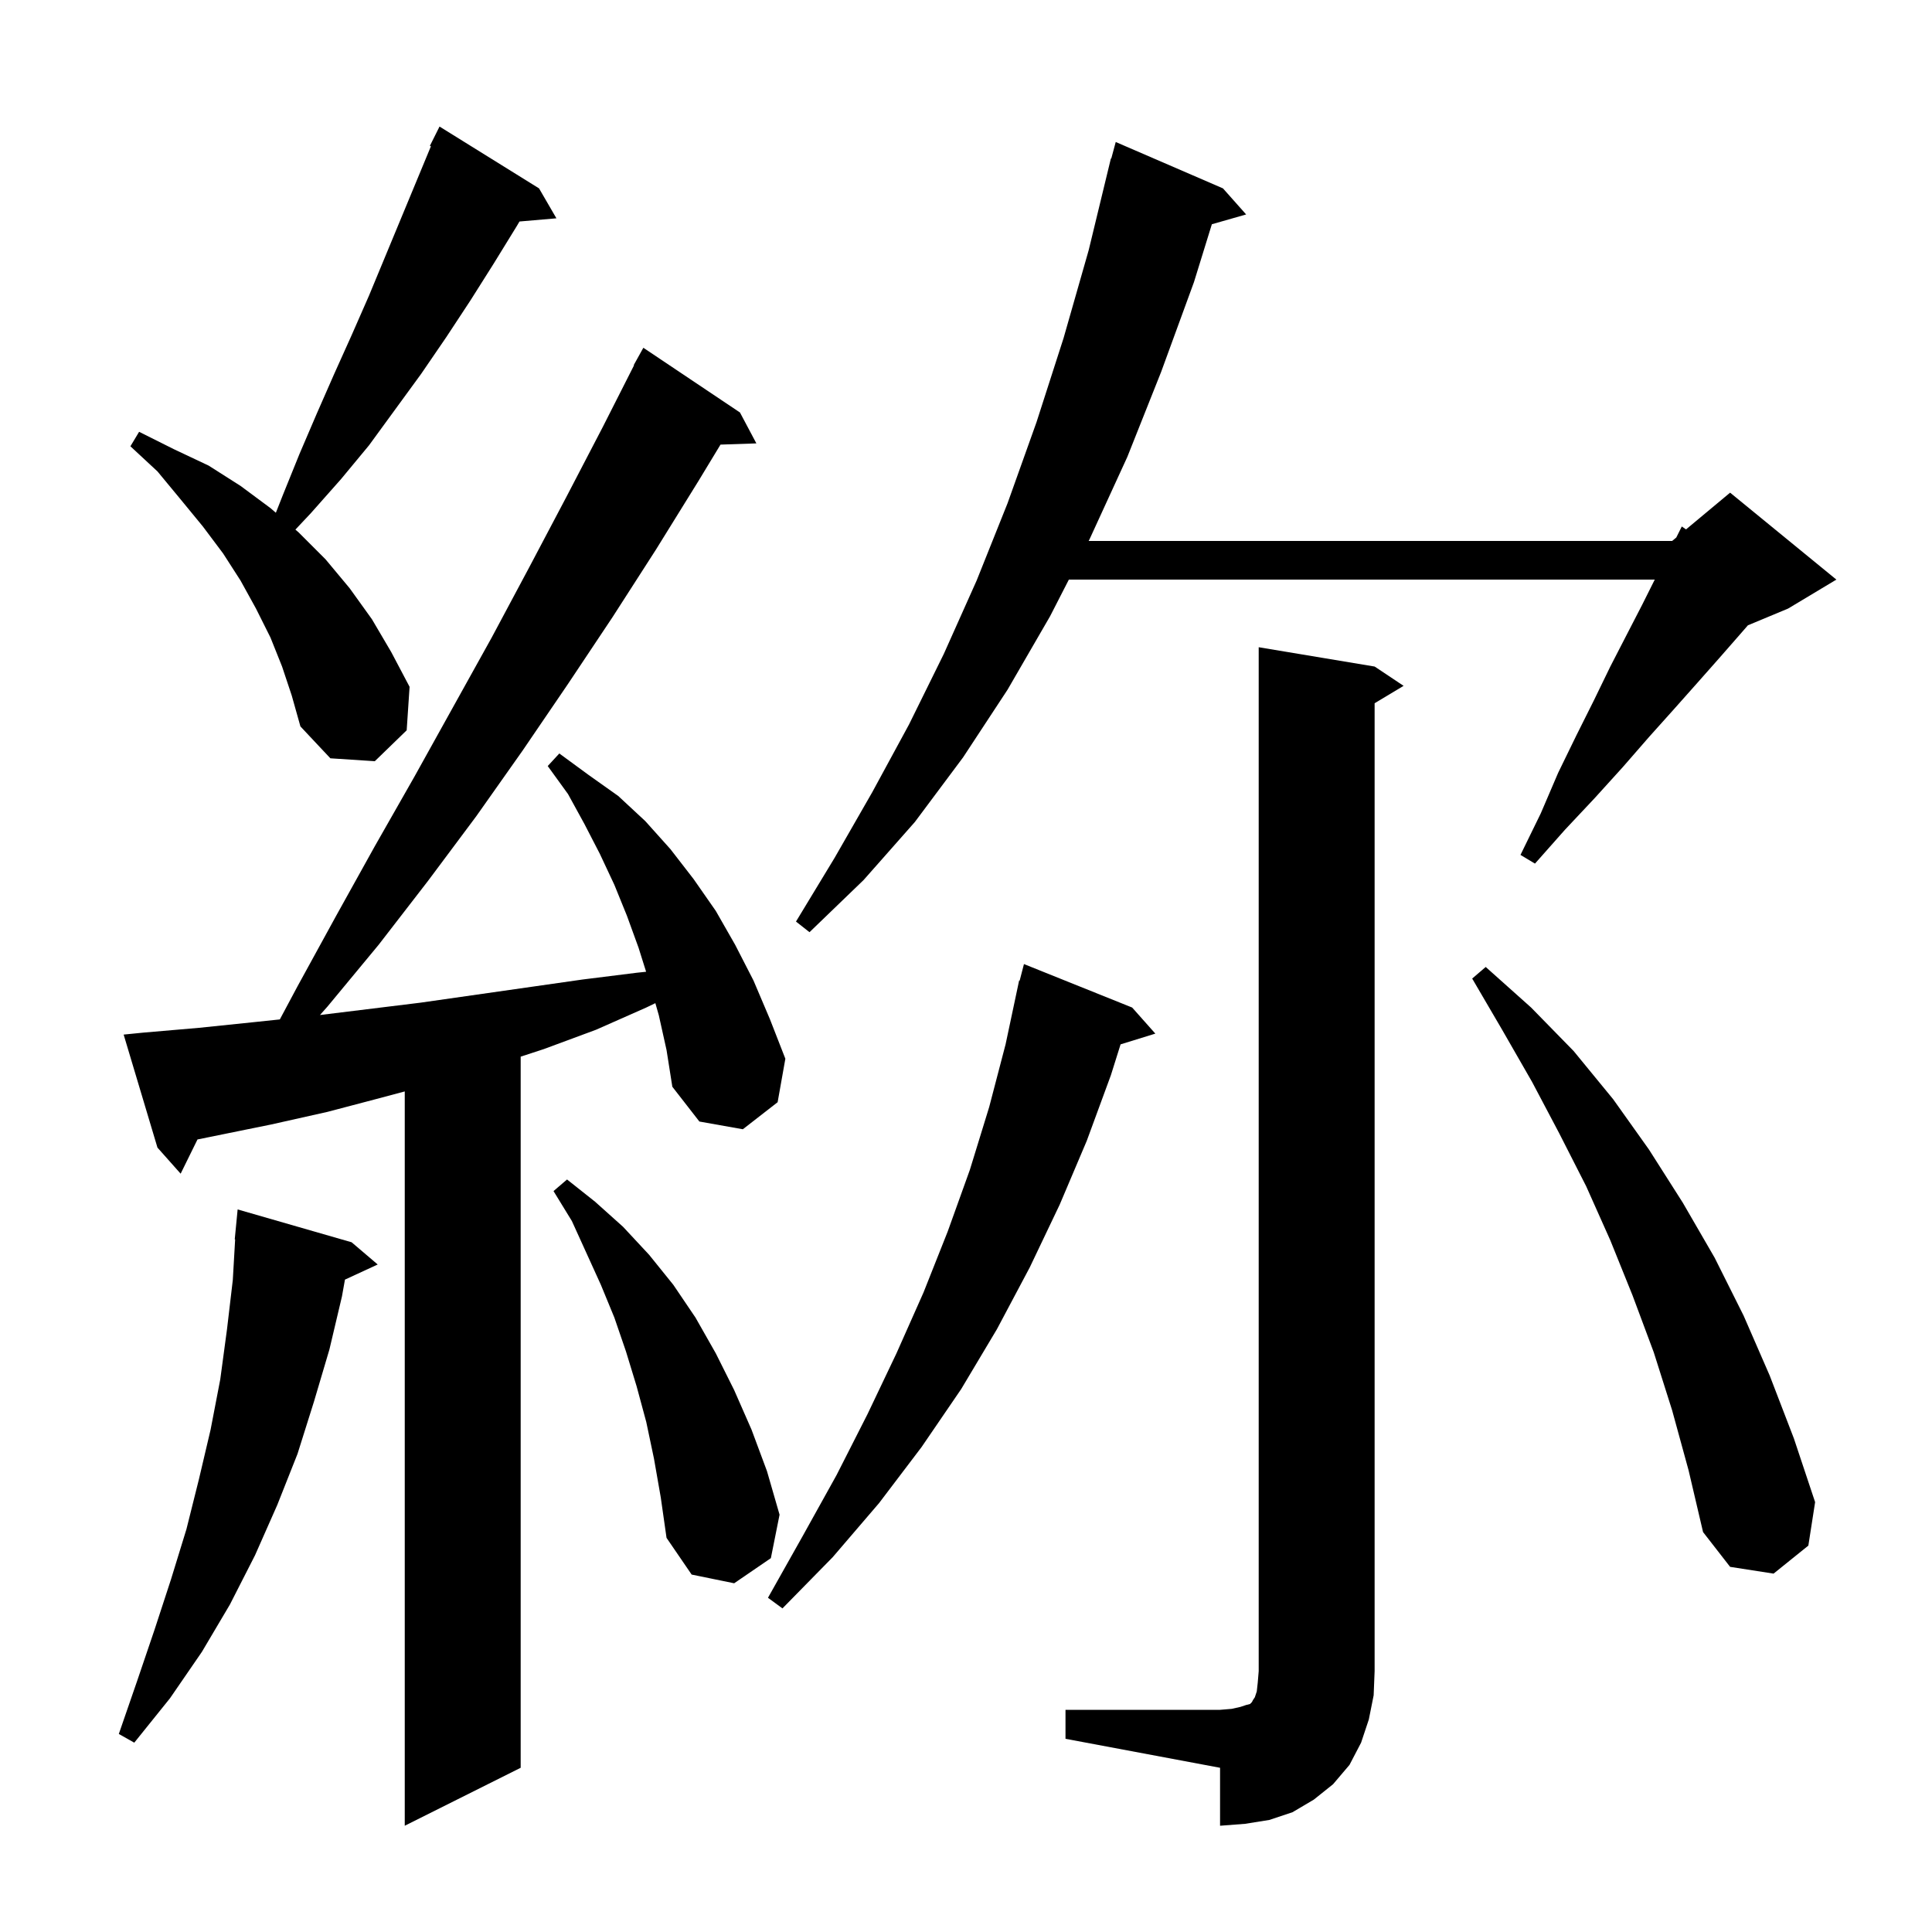 <svg xmlns="http://www.w3.org/2000/svg" xmlns:xlink="http://www.w3.org/1999/xlink" version="1.1" baseProfile="full" viewBox="0 0 200 200" width="200" height="200">
<g fill="black">
<path d="M 110.3 177.0 L 126.3 177.0 L 127.5 176.9 L 128.4 176.7 L 129.0 176.5 L 129.4 176.4 L 129.6 176.2 L 129.7 176.0 L 129.9 175.7 L 130.1 175.1 L 130.2 174.2 L 130.3 173.0 L 130.3 67.0 L 142.3 69.0 L 145.3 71.0 L 142.3 72.8 L 142.3 173.0 L 142.2 175.5 L 141.7 178.0 L 140.9 180.4 L 139.7 182.7 L 138.0 184.7 L 136.0 186.3 L 133.8 187.6 L 131.4 188.4 L 128.9 188.8 L 126.3 189.0 L 126.3 183.0 L 110.3 180.0 Z M 68.2 105.1 L 67.842 103.847 L 66.9 104.3 L 61.7 106.6 L 56.3 108.6 L 53.9 109.385 L 53.9 183.0 L 41.9 189.0 L 41.9 112.984 L 39.6 113.6 L 33.9 115.1 L 28.1 116.4 L 20.444 117.957 L 18.7 121.5 L 16.3 118.8 L 12.8 107.1 L 14.8 106.9 L 20.6 106.4 L 26.4 105.8 L 28.968 105.53 L 30.8 102.1 L 34.8 94.8 L 38.8 87.6 L 42.9 80.4 L 50.9 66.0 L 54.8 58.7 L 58.6 51.5 L 62.4 44.2 L 65.636 37.816 L 65.6 37.8 L 66.6 36.0 L 76.6 42.7 L 78.3 45.9 L 74.586 46.026 L 72.3 49.8 L 67.9 56.9 L 63.4 63.9 L 58.8 70.8 L 54.1 77.7 L 49.3 84.5 L 44.3 91.2 L 39.2 97.8 L 33.9 104.2 L 33.123 105.074 L 43.5 103.8 L 60.3 101.4 L 65.9 100.7 L 66.885 100.596 L 66.1 98.1 L 64.9 94.8 L 63.6 91.6 L 62.1 88.4 L 60.5 85.3 L 58.8 82.2 L 56.7 79.3 L 57.9 78.0 L 60.9 80.2 L 64.0 82.4 L 66.8 85.0 L 69.4 87.9 L 71.8 91.0 L 74.1 94.3 L 76.1 97.8 L 78.0 101.5 L 79.7 105.5 L 81.3 109.6 L 80.5 114.1 L 76.9 116.9 L 72.4 116.1 L 69.6 112.5 L 69.0 108.7 Z M 36.4 128.6 L 39.1 130.9 L 35.71 132.465 L 35.4 134.2 L 34.1 139.7 L 32.5 145.1 L 30.8 150.5 L 28.7 155.8 L 26.4 161.0 L 23.8 166.1 L 20.9 171.0 L 17.6 175.8 L 13.9 180.4 L 12.3 179.5 L 14.2 174.0 L 16.0 168.7 L 17.7 163.5 L 19.3 158.3 L 20.6 153.1 L 21.8 148.0 L 22.8 142.8 L 23.5 137.6 L 24.1 132.5 L 24.342 128.301 L 24.3 128.3 L 24.6 125.2 Z M 117.2 104.3 L 119.6 107.0 L 116.002 108.112 L 115.0 111.3 L 112.5 118.1 L 109.7 124.7 L 106.6 131.2 L 103.2 137.6 L 99.5 143.8 L 95.4 149.8 L 91.0 155.6 L 86.2 161.2 L 81.0 166.5 L 79.5 165.4 L 83.1 159.0 L 86.6 152.7 L 89.8 146.4 L 92.8 140.1 L 95.6 133.8 L 98.1 127.5 L 100.4 121.1 L 102.4 114.6 L 104.1 108.1 L 105.5 101.5 L 105.556 101.513 L 106.0 99.8 Z M 67.7 151.0 L 66.9 147.2 L 65.9 143.5 L 64.8 139.9 L 63.6 136.4 L 62.2 133.0 L 59.2 126.4 L 57.3 123.3 L 58.7 122.1 L 61.6 124.4 L 64.5 127.0 L 67.2 129.9 L 69.7 133.0 L 72.0 136.4 L 74.1 140.1 L 76.0 143.9 L 77.8 148.0 L 79.4 152.3 L 80.7 156.8 L 79.8 161.3 L 76.0 163.9 L 71.6 163.0 L 69.0 159.2 L 68.4 155.0 Z M 173.1 146.0 L 171.2 140.0 L 169.0 134.1 L 166.7 128.4 L 164.2 122.8 L 161.4 117.3 L 158.6 112.0 L 155.5 106.6 L 152.4 101.3 L 153.8 100.1 L 158.5 104.3 L 162.9 108.8 L 167.0 113.8 L 170.7 119.0 L 174.2 124.5 L 177.5 130.2 L 180.5 136.2 L 183.2 142.4 L 185.7 148.9 L 187.9 155.5 L 187.2 160.0 L 183.6 162.9 L 179.1 162.2 L 176.3 158.6 L 174.8 152.2 Z M 126.6 19.5 L 129.0 22.2 L 125.451 23.214 L 123.6 29.2 L 120.2 38.5 L 116.7 47.3 L 112.8 55.8 L 112.698 56.0 L 173.1 56.0 L 173.529 55.643 L 174.1 54.5 L 174.536 54.804 L 179.1 51.0 L 190.1 60.0 L 185.1 63.0 L 180.941 64.733 L 180.1 65.7 L 178.0 68.1 L 175.7 70.7 L 173.3 73.4 L 170.7 76.3 L 168.0 79.4 L 165.1 82.6 L 162.0 85.9 L 158.9 89.4 L 157.4 88.5 L 159.5 84.2 L 161.3 80.0 L 163.2 76.1 L 165.0 72.5 L 166.7 69.0 L 168.4 65.7 L 170.0 62.6 L 171.3 60.0 L 110.648 60.0 L 108.7 63.8 L 104.3 71.4 L 99.7 78.4 L 94.7 85.1 L 89.4 91.1 L 83.8 96.5 L 82.4 95.4 L 86.4 88.8 L 90.3 82.0 L 94.1 75.0 L 97.7 67.7 L 101.1 60.1 L 104.3 52.1 L 107.3 43.7 L 110.1 35.0 L 112.7 25.9 L 115.0 16.4 L 115.039 16.411 L 115.5 14.7 Z M 29.2 69.0 L 28.0 66.0 L 26.5 63.0 L 24.9 60.1 L 23.1 57.3 L 21.0 54.5 L 18.7 51.7 L 16.3 48.8 L 13.5 46.2 L 14.4 44.7 L 18.0 46.5 L 21.6 48.2 L 24.9 50.3 L 28.0 52.6 L 28.557 53.08 L 29.3 51.2 L 31.0 47.0 L 32.8 42.8 L 34.6 38.7 L 36.4 34.7 L 38.2 30.6 L 44.609 15.143 L 44.5 15.1 L 45.5 13.1 L 55.8 19.5 L 57.6 22.6 L 53.777 22.93 L 53.5 23.4 L 51.1 27.3 L 48.7 31.1 L 46.2 34.9 L 43.6 38.7 L 38.2 46.1 L 35.3 49.6 L 32.2 53.1 L 30.58 54.824 L 30.9 55.1 L 33.7 57.9 L 36.2 60.9 L 38.5 64.1 L 40.5 67.5 L 42.4 71.1 L 42.1 75.6 L 38.8 78.8 L 34.2 78.5 L 31.1 75.2 L 30.2 72.0 Z " />
</g>
</svg>
